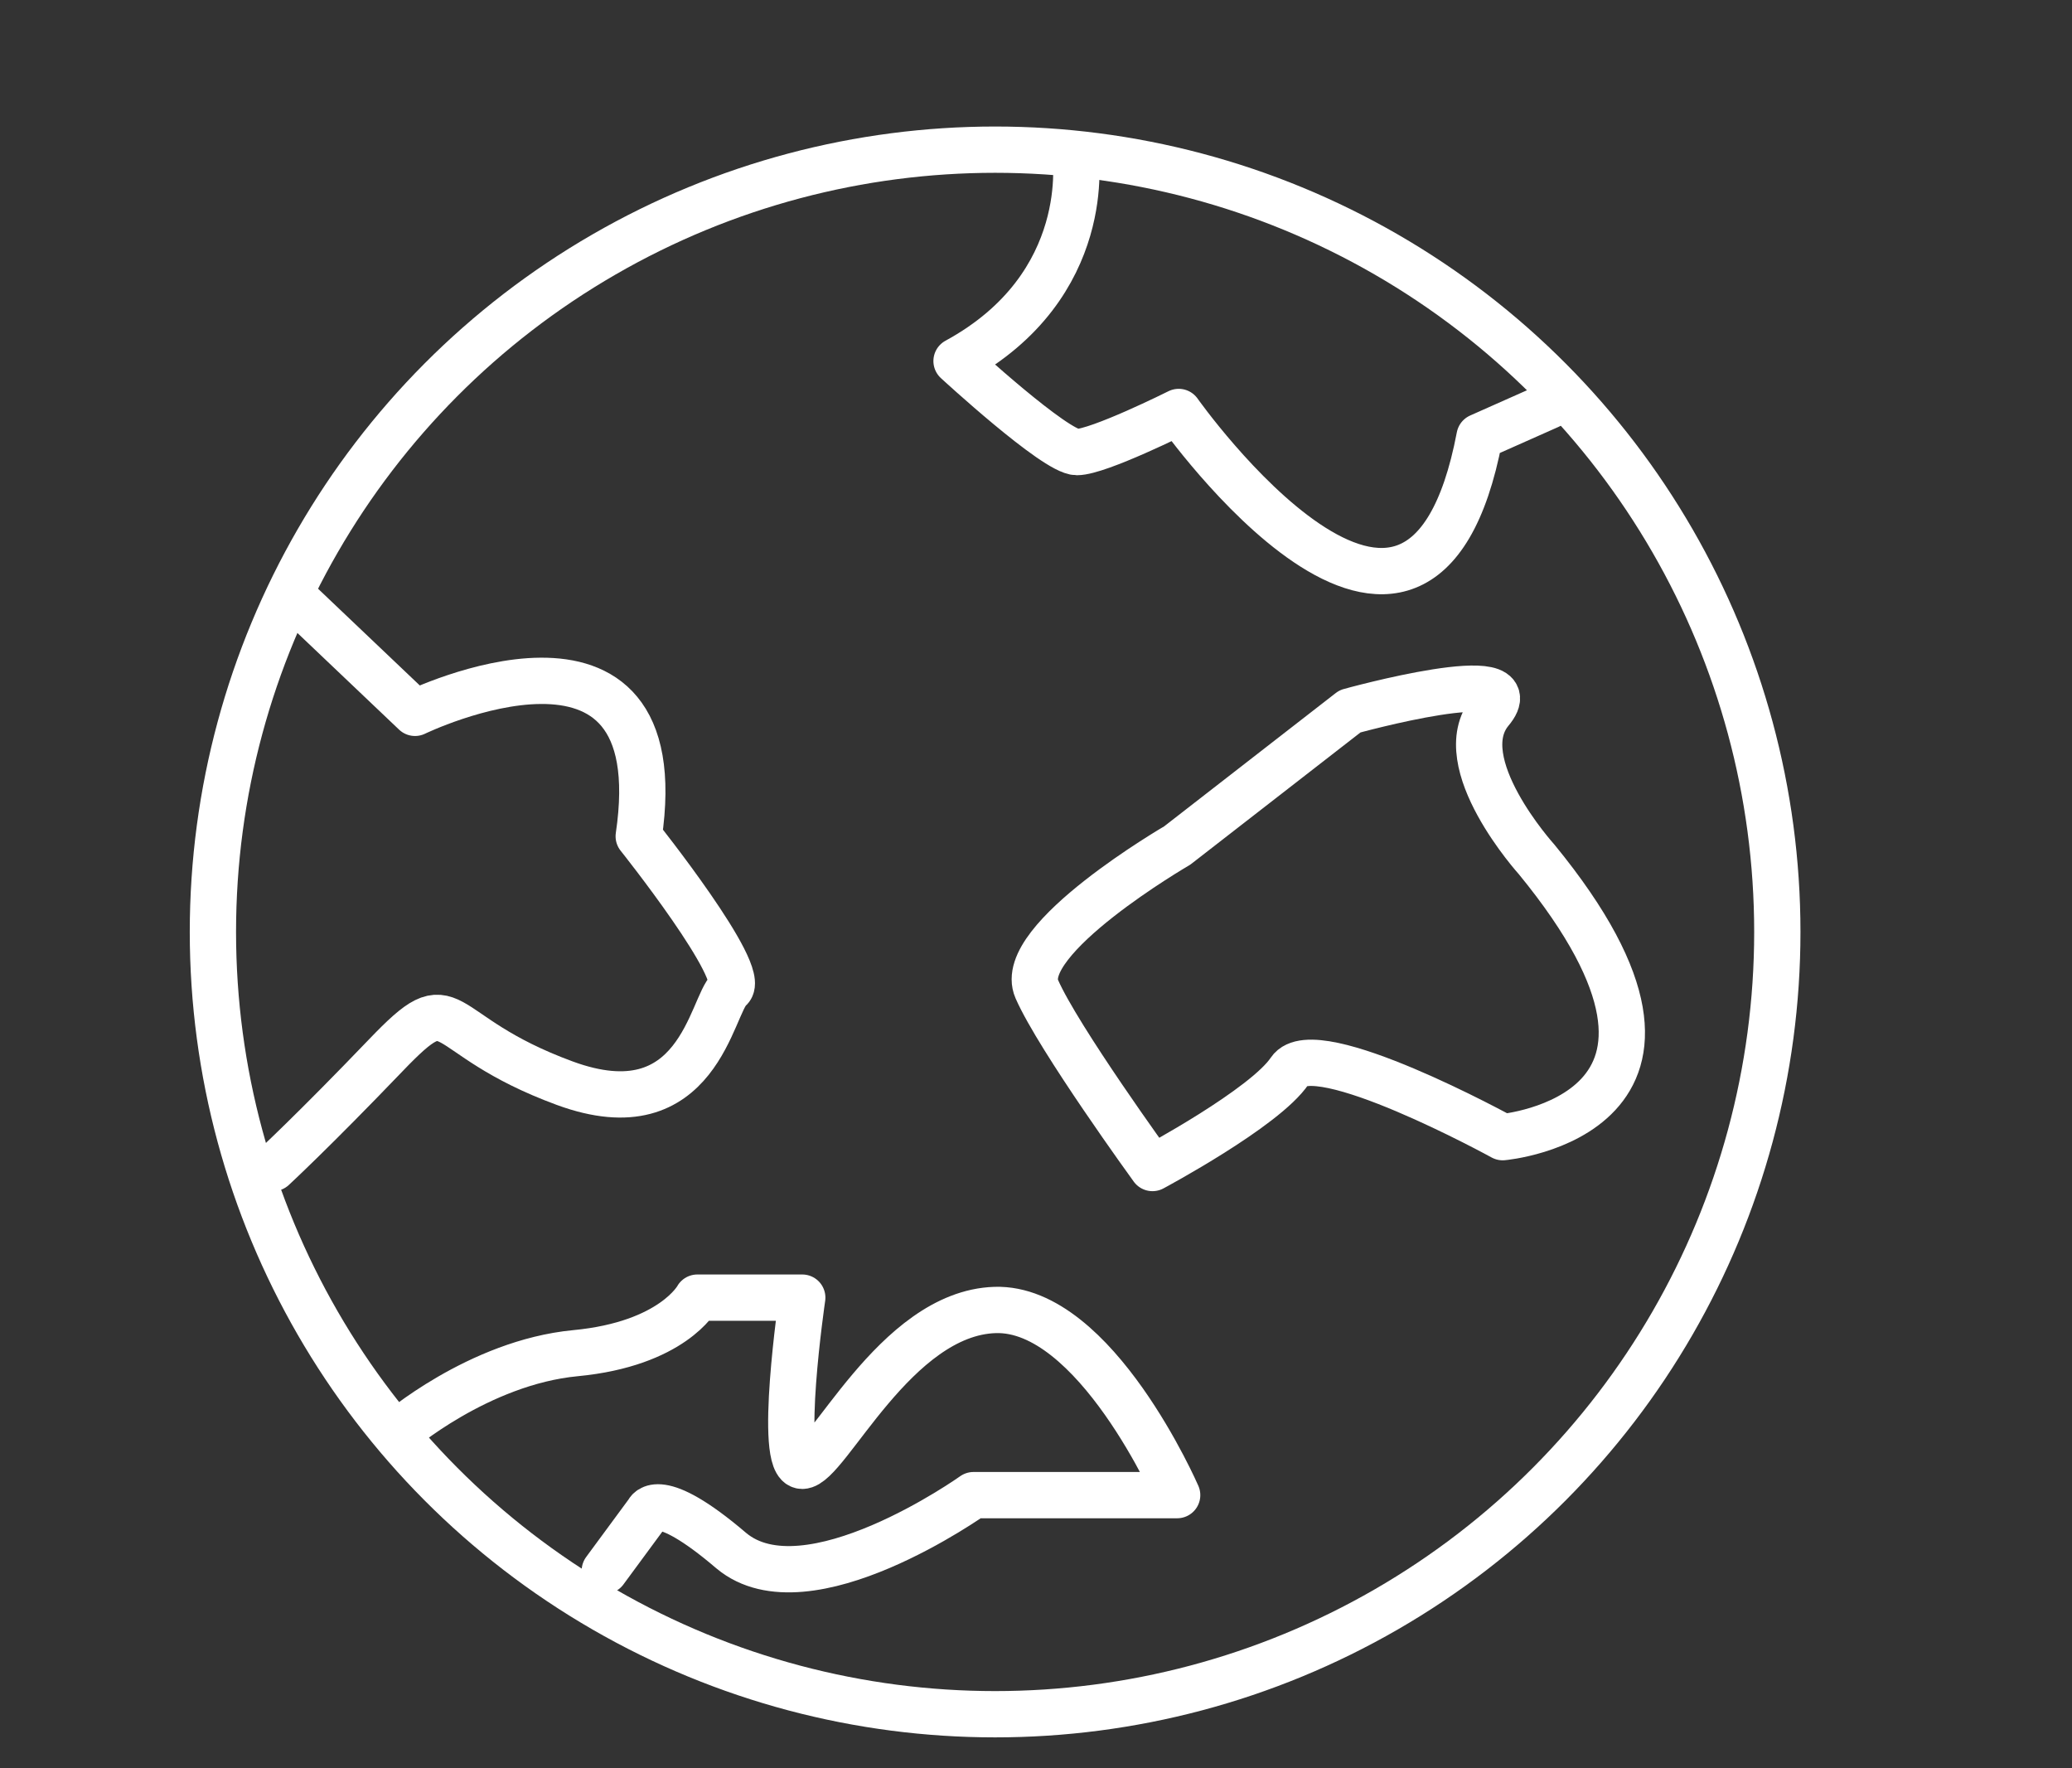 <?xml version="1.0" encoding="utf-8"?>
<!-- Generator: Adobe Illustrator 22.0.1, SVG Export Plug-In . SVG Version: 6.00 Build 0)  -->
<svg version="1.1" id="Layer_1" xmlns="http://www.w3.org/2000/svg" xmlns:xlink="http://www.w3.org/1999/xlink" x="0px" y="0px"
	 viewBox="0 0 134.3 114.6" style="enable-background:new 0 0 134.3 114.6;" xml:space="preserve">
<rect x="0" y="0" width="134.3" height="114.6" fill="#333333" stroke="none"/>
<style type="text/css">
	.st0{fill:none;stroke:#FFFFFF;stroke-width:3;stroke-linecap:round;stroke-linejoin:round;stroke-miterlimit:10;}
</style>
<circle class="st0" cx="64.5" cy="60.4" r="50.7"/>
<path class="st0" d="M18.8,38.5l8.1,7.7c0,0,16.9-8.2,14.5,8c0,0,7.1,8.9,5.9,9.9c-1.2,1-2,9.3-10.7,6.1s-6.9-6.7-11.6-1.8
	s-7.3,7.3-7.3,7.3"/>
<path class="st0" d="M25.7,92.9c0,0,5.3-4.6,11.6-5.2c6.3-0.6,7.9-3.6,7.9-3.6H52c0,0-1.6,10.9,0,10.9s6-9.9,12.5-10.1
	s11.8,12,11.8,12H63.1c0,0-10.8,7.7-15.7,3.6C42.6,96.4,42,98,42,98l-2.8,3.8"/>
<path class="st0" d="M69.7,10c0,0,1.3,8.5-7.7,13.4c0,0,6.4,5.9,7.8,5.9s6.6-2.6,6.6-2.6s15.6,22.1,19.5,1.6l4.5-2"/>
<path class="st0" d="M76.3,54.8c0,0-10.5,6.1-9.1,9.3c1.4,3.2,7.5,11.6,7.5,11.6s7.3-3.9,8.9-6.3c1.6-2.4,13.8,4.3,13.8,4.3
	s15.8-1.4,2.2-18c0,0-5.7-6.3-3-9.6c2.8-3.3-9.1,0-9.1,0L76.3,54.8"/>
</svg>
